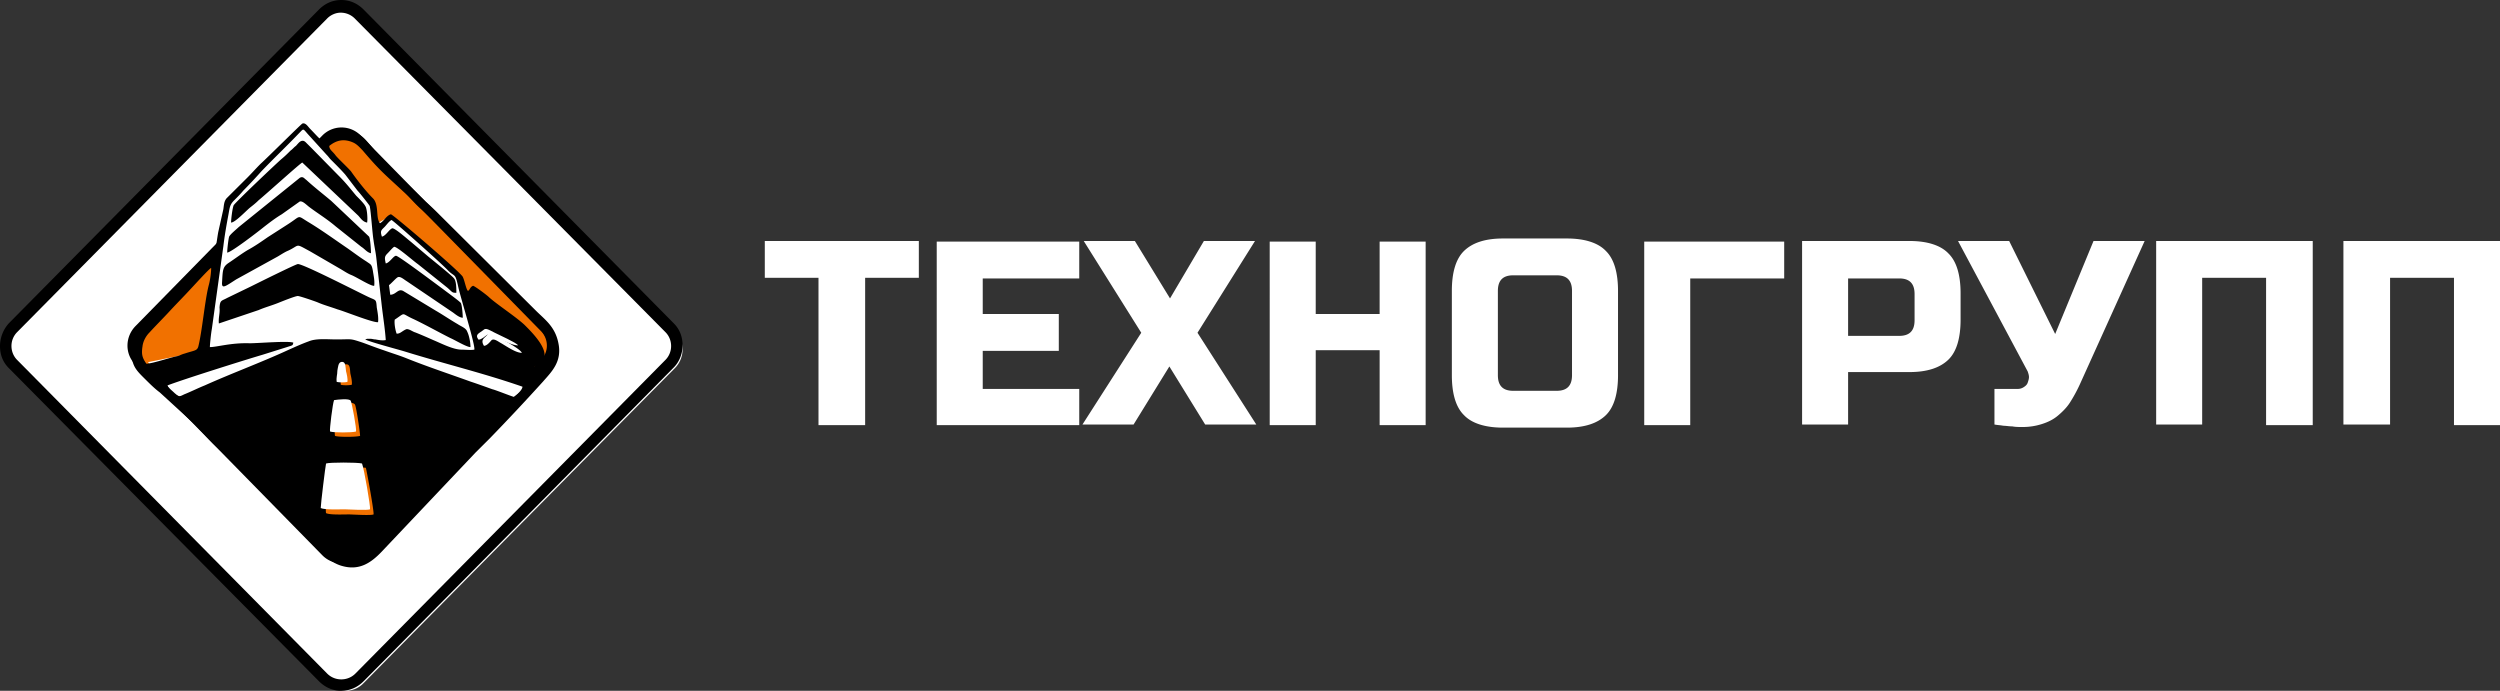 <svg width="304" height="84" fill="none" xmlns="http://www.w3.org/2000/svg"><rect width="100%" height="100%" fill="#333333" stroke="none"/><path d="M304 51.696h-5.596V33.782h-7.771v17.839h-5.674V29.303H304v22.392Zm-22.849 0h-5.595V33.782h-7.772v17.839h-5.595V29.303h19.04v22.392h-.078Zm-43.055-22.392h6.218l5.595 11.31 4.663-11.31h6.218l-7.927 17.534a17.983 17.983 0 0 1-1.166 2.126c-.389.607-.933 1.138-1.477 1.594-.544.455-1.165.759-1.865.986a7.61 7.61 0 0 1-2.409.38c-.466 0-.855 0-1.244-.076-.388 0-.777-.076-1.088-.076-.388-.076-.699-.076-1.088-.151v-4.327h2.798c.311 0 .544-.076.777-.228.233-.152.389-.304.467-.531.077-.228.155-.456.155-.683 0-.228-.078-.456-.155-.684l-8.472-15.864Zm-5.284 6.452c0-1.29-.622-1.898-1.865-1.898h-6.218v6.984h6.218c1.243 0 1.865-.608 1.865-1.898v-3.188Zm-13.756-6.452h13.134c2.176 0 3.808.531 4.741 1.518 1.01.987 1.476 2.656 1.476 4.858v3.188c0 2.201-.466 3.871-1.476 4.858-1.011.987-2.565 1.518-4.741 1.518h-7.461v6.377h-5.595V29.303h-.078Zm-13.523 22.392h-5.595V29.38h17.02v4.478h-11.425v17.838Zm-8.782-6.072c0 2.201-.466 3.871-1.476 4.858-1.011.987-2.565 1.518-4.741 1.518h-7.772c-2.176 0-3.808-.531-4.74-1.518-1.011-.987-1.477-2.657-1.477-4.858V35.376c0-2.201.466-3.871 1.477-4.858 1.01-.987 2.564-1.518 4.74-1.518h7.772c2.176 0 3.808.531 4.741 1.518 1.01.987 1.476 2.657 1.476 4.858v10.248Zm-5.595-10.248c0-1.29-.622-1.898-1.865-1.898h-5.285c-1.244 0-1.865.608-1.865 1.898v10.248c0 1.29.621 1.898 1.865 1.898h5.285c1.243 0 1.865-.608 1.865-1.898V35.376Zm-17.797 16.32h-5.596v-9.108h-7.771v9.108h-5.596V29.38h5.596v8.805h7.771v-8.806h5.596v22.317Zm-26.968-22.392h6.217l-6.994 11.158 7.15 11.158h-6.217l-4.353-7.059-4.352 7.06h-6.217l7.15-11.159-6.995-11.158h6.218l4.274 6.983 4.119-6.983Zm-15.155 22.392h-17.33V29.38h17.33v4.478h-11.735v4.327h9.249v4.478h-9.249v4.63h11.735v4.403Zm-26.035 0h-5.673V33.782H93v-4.478h18.73v4.478h-6.529v17.914Z" fill="#fff"/><path fill-rule="evenodd" clip-rule="evenodd" d="M1.934 40.291 39.85 1.93c1.168-1.24 3.192-1.24 4.36 0l37.915 38.361a3.223 3.223 0 0 1 0 4.418L44.21 83.07c-1.168 1.24-3.192 1.24-4.36 0L1.934 44.709a3.078 3.078 0 0 1 0-4.418Z" fill="#fff"/><path fill-rule="evenodd" clip-rule="evenodd" d="m16.87 39.966 22.65-23.103a2.77 2.77 0 0 1 4.019 0l22.65 23.103c1.082 1.151 1.082 2.993 0 4.068l-22.65 23.102a2.77 2.77 0 0 1-4.02 0L16.87 44.034c-1.159-1.075-1.159-2.917 0-4.068Z" fill="#F17100"/><path d="m16.87 39.966 22.65-23.103a2.77 2.77 0 0 1 4.019 0l22.65 23.103c1.082 1.151 1.082 2.993 0 4.068l-22.65 23.102a2.77 2.77 0 0 1-4.02 0L16.87 44.034c-1.159-1.075-1.159-2.917 0-4.068Z" stroke="#000" stroke-miterlimit="22.926"/><path d="M39.797 2.235 2.09 40.382a2.385 2.385 0 0 0-.696 1.695c0 .617.232 1.233.696 1.696l37.707 38.146a2.408 2.408 0 0 0 1.703.694c.62 0 1.239-.231 1.703-.694L80.91 43.773a2.385 2.385 0 0 0 .697-1.696c0-.616-.232-1.233-.697-1.695L43.126 2.235a2.408 2.408 0 0 0-1.703-.694c-.542 0-1.162.231-1.626.694ZM1.084 39.303 38.79 1.156C39.564.386 40.493 0 41.5 0s1.936.385 2.71 1.156l37.706 38.147C82.69 40.073 83 40.998 83 42s-.387 2.004-1.084 2.697L44.21 82.844c-.774.77-1.703 1.156-2.71 1.156s-1.936-.385-2.71-1.156L1.084 44.774C.31 44.004 0 43.08 0 42.077a4.17 4.17 0 0 1 1.084-2.774Z" fill="#000"/><path d="M21.082 47.854 18 44.034l6.55-1.337 1.925-11.652 1.349-7.068L37.07 15l1.926 2.292.963.955 1.734 1.91 3.274 4.012.77 2.483v.573l1.734-.955 8.476 7.258 1.54 3.63L65 42.505l-.963 4.584L61.533 49l-18.685-7.258h-4.623L23.393 49l-2.311-1.146Z" fill="#fff"/><path fill-rule="evenodd" clip-rule="evenodd" d="M36.761 15.027c-.234.156-4.293 4.194-5.073 4.893-.546.543-1.093 1.165-1.64 1.708l-2.497 2.485c-.312.389-.312.777-.39 1.32l-.624 2.796c-.313 1.786-.078 1.475-.937 2.407l-6.4 6.99c-1.249 1.397-3.2 2.795-3.2 5.202 0 1.709.624 2.252 1.717 3.34.546.543 1.093 1.087 1.717 1.553l3.903 3.572c.78.699 2.107 2.252 2.887 2.95l5.932 5.747c.234.31.547.544.859.854.546.544 1.17 1.087 1.717 1.631 1.249 1.165 2.185 2.252 3.278 3.417 1.015 1.087 1.873 2.485 3.668 2.95 2.03.544 3.434-.388 4.761-1.785L57.835 55.02l1.717-1.708A271.65 271.65 0 0 0 66.03 46.4c1.014-1.164 2.341-2.407 1.873-4.659-.39-2.02-1.639-2.873-2.732-3.96L53.464 26.132a36.144 36.144 0 0 0-1.717-1.63c-1.171-1.165-4.371-4.116-5.074-4.97-.546-.622-1.014-1.088-1.56-1.787-.625-.698-.859-1.087-1.718-1.553-.858-.388-1.795-.543-2.81-.233-2.185.777-.78 1.864-2.887-.31-.234-.233-.547-.777-.937-.621ZM63.766 39.49c-1.092-1.01-3.356-2.485-4.292-3.34-.313-.31-1.795-1.397-1.952-1.397-.39.155-.39.544-.624.621-.234-.233-.39-1.242-.624-1.708-.235-.544-8.508-7.61-8.742-7.61-.546.155-.858.854-1.327 1.087-.546-.622-.078-2.252-.858-3.029-.859-.854-1.952-2.252-2.654-3.261-.234-.311-1.639-1.631-1.873-1.942-.39-.543-.78-.699-.78-1.165.858-.698 1.794-.931 2.965-.388.468.233.78.621 1.093.932 2.107 2.485 2.654 2.873 4.995 5.048.78.698 1.249 1.32 2.03 2.019 1.17 1.01 4.839 4.737 6.01 5.98l6.009 6.056c1.249 1.32 3.278 2.951 3.512 4.427.156 1.087-.39 2.252-1.092 2.873-.547-.155-.78-.155-.547-.155a1.655 1.655 0 0 0 1.171-1.088c.312-1.242-1.561-3.106-2.42-3.96Zm-15.532 1.087c-.156-.388-.312-1.242-.234-1.708 1.405-.932.703-.777 2.264-.078 1.483.699 3.122 1.63 4.527 2.33.546.233 1.95 1.087 2.42 1.087 0-.544-.157-1.398-.391-1.864-.156-.466-.703-.621-1.17-.932-.937-.543-1.718-1.087-2.654-1.63l-3.981-2.408c-.624-.31-.858.466-1.561.466l-.156-1.165c.234-.155.78-.776 1.015-.931.312-.233.78.232 1.17.465l5.62 3.806c.312.232.78.62 1.17.62 0-.31-.077-1.475-.234-1.785-.156-.233-1.795-1.398-2.185-1.709-.858-.621-5.385-4.038-5.697-4.038-.313 0-.781.854-1.25.932-.155-.699-.155-.854.235-1.242.312-.311.546-.622.78-.777.313-.078 2.42 1.786 2.888 2.097l3.59 2.873c.625.544.547.621 1.093.621 0-.543 0-1.475-.312-1.786-.234-.31-2.654-2.252-3.122-2.64l-2.107-1.786c-.313-.233-1.952-1.709-2.264-1.631-.39.155-.78.932-1.249 1.01-.234-.7-.078-.777.313-1.165.234-.233.546-.7.858-.855.234.078 6.244 5.436 6.868 6.135.86.855.86.233 1.25 2.02.311 1.397 2.107 7.144 1.95 7.61-.468.077-1.092 0-1.56 0-1.015 0-2.498-.777-3.435-1.165-.702-.31-1.404-.622-2.185-.932-.312-.078-.78-.466-1.093-.388-.546.233-.702.543-1.17.543Zm-30.439 3.65c-.468-.699-.624-1.087-.468-2.097.078-.699.468-1.32.858-1.708.78-.854 1.64-1.709 2.498-2.64.937-1.01 1.717-1.786 2.498-2.64.234-.234 2.263-2.486 2.497-2.563 0 .698-.156 1.63-.312 2.174-.468 1.864-.78 5.514-1.249 7.377-.156.544-.468.466-1.639.855-.312.077-.624.233-.858.31-.859.155-3.122.932-3.825.932Zm7.727-2.02c0-.387.156-1.785.234-2.173l1.405-10.096c.156-1.32.39-2.64.624-3.882.157-.855.157-1.165.703-1.709.312-.31.78-.776 1.093-1.165a59.713 59.713 0 0 0 2.185-2.33c1.483-1.552 2.966-2.95 4.527-4.581.702-.699.468-.699 1.249.155l2.185 2.408c.234.233.312.388.547.62.546.544 1.248 1.243 1.717 1.787l1.483 1.941c.234.233 1.404 1.709 1.482 1.864.156.699.313 3.262.469 4.193.078.622.234 1.32.312 1.942.078.621.156 1.475.234 2.019l.468 4.116c.157 1.32.39 2.795.469 4.038-.39.077-.859 0-1.25-.078-.233 0-.39-.078-.623-.078h-.39l-.235.078c.546.31 3.825 1.165 4.84 1.476 4.76 1.475 9.6 2.64 14.282 4.27 0 .466-1.014 1.243-1.014 1.243-.157 0-2.264-.854-2.654-.932-.859-.31-1.717-.621-2.654-.932-2.575-.931-5.385-1.863-7.883-2.873-.78-.31-1.795-.621-2.654-.932-.936-.31-1.717-.621-2.575-.932-1.64-.543-1.249-.388-3.2-.388-1.093 0-2.42-.155-3.356.233-.859.31-1.717.699-2.576 1.087-3.2 1.476-6.79 2.796-10.068 4.271-.78.31-1.717.777-2.498 1.087-.624.311-.624.311-1.17-.155-.39-.388-.781-.621-.86-.932 1.796-.699 9.445-3.106 11.552-3.727l2.966-.932c.703-.233.703-.155.78-.544-.624-.233-4.292.078-5.307.078-2.263-.078-3.98.466-4.839.466Zm33.327-.154c-.468-.777.078-.932.469-1.398.39-.389.546-.156 1.404.388.469.31 2.576 1.398 2.732 1.864-.702 0-1.717-.7-2.497-1.165-.313-.155-.859-.621-1.171-.388-.156.155-.547.699-.937.699ZM41.444 46.79c-.078-.544.078-.855.156-1.398.078-.466 0-1.165.547-1.087.468 0 .39.698.468 1.164.078.311.234 1.01.156 1.32-.39.078-1.015.078-1.327 0Zm-.312 2.252c.39-.078 1.795-.233 2.03.155.155.233.624 3.417.624 3.805-.469.155-2.732.155-3.044 0-.156-.31.234-3.572.39-3.96ZM28.098 27.064c.468 0 1.639-1.242 2.263-1.786.39-.31.703-.544 1.093-.932.858-.699 5.151-4.581 5.307-4.581l6.79 6.445c.235.233.547.776 1.093.854.078-.466 0-1.708-.234-2.019-.156-.31-.78-.932-1.093-1.242-.78-.932-1.248-1.554-2.107-2.408l-3.356-3.417-.546-.543c-.157-.155-.39-.466-.78-.233-.157.077-.47.466-.547.543-.234.156-.39.389-.625.544-.468.466-.702.699-1.17 1.087-.703.621-5.542 5.203-5.776 5.591-.156.389-.312 1.709-.312 2.097Zm-.469 3.65c.469 0 3.98-2.718 4.45-3.106.702-.544 1.404-1.088 2.185-1.553l2.185-1.553c.312-.078.624.232 1.093.62 1.014.777 2.185 1.476 3.278 2.408l3.122 2.485c.39.233.702.699 1.17.777 0-.389-.078-1.787-.234-2.02l-4.605-4.348c-1.014-.854-2.029-1.631-3.044-2.563-.234-.155-.39-.466-.78-.233l-7.415 5.98c-.234.233-1.014.854-1.17 1.165-.079.233-.235 1.475-.235 1.94Zm17.874 4.038c.078-.621-.078-1.242-.156-1.786-.156-.854-.235-.777-.78-1.165-.86-.543-1.562-1.087-2.342-1.63-1.483-1.01-3.2-2.253-4.761-3.185-1.405-.854-.78-.776-2.498.311l-2.42 1.553c-.78.544-1.56 1.087-2.419 1.553-.78.466-1.483 1.01-2.42 1.631-.624.466-.624.854-.702 2.252-.078.932.39.544 1.717-.31l5.073-2.796c.39-.233.859-.544 1.25-.7 1.482-.698.78-.93 2.653.079l3.746 2.174c.39.233.859.544 1.249.699.624.233 2.42 1.398 2.81 1.32Zm-18.888 4.582 4.839-1.631c.702-.31 1.56-.544 2.341-.854.39-.156 2.108-.854 2.42-.854.234 0 2.03.62 2.42.776.702.31 1.56.544 2.419.854.858.233 4.293 1.631 4.917 1.553.078-.543-.078-1.32-.156-1.786-.078-1.01-.078-.854-.937-1.242-1.326-.621-8.117-4.116-8.663-4.038-.234 0-5.073 2.407-5.698 2.718l-2.888 1.397c-.702.389-.858.233-.936 1.165.078.7-.156 1.243-.078 1.942Zm13.58 17.55c.39-.078 3.747-.078 4.293 0 .156.621 1.015 5.358.937 5.669-.313.155-2.654 0-2.966 0-.703 0-2.342.077-2.81-.156-.156-.466.39-5.28.546-5.513Z" fill="#000"/><path fill-rule="evenodd" clip-rule="evenodd" d="M58.184 41.301c.401 0 .803-.445 1.044-.572.32-.19.882.127 1.203.318.803.381 1.847.953 2.569.953-.16-.318-2.328-1.27-2.81-1.525-.882-.444-1.123-.635-1.444-.317-.482.38-1.044.508-.562 1.143ZM40.62 48.655c-.162.381-.567 3.586-.486 3.815.405.153 2.673.153 3.16 0 .08-.305-.487-3.434-.649-3.739-.162-.305-1.539-.153-2.025-.076Zm-.972 7.707c-.081.305-.648 4.96-.648 5.418.486.228 2.187.152 2.916.152.324 0 2.754.153 3.078 0 .081-.305-.729-4.96-.972-5.57-.567-.153-3.969-.153-4.374 0Zm1.296-9.92c.324.076.972.076 1.296 0 .081-.305-.08-.992-.162-1.297-.08-.458 0-1.145-.486-1.145s-.486.687-.567 1.068c0 .534-.162.84-.08 1.374Z" fill="#fff"/></svg>